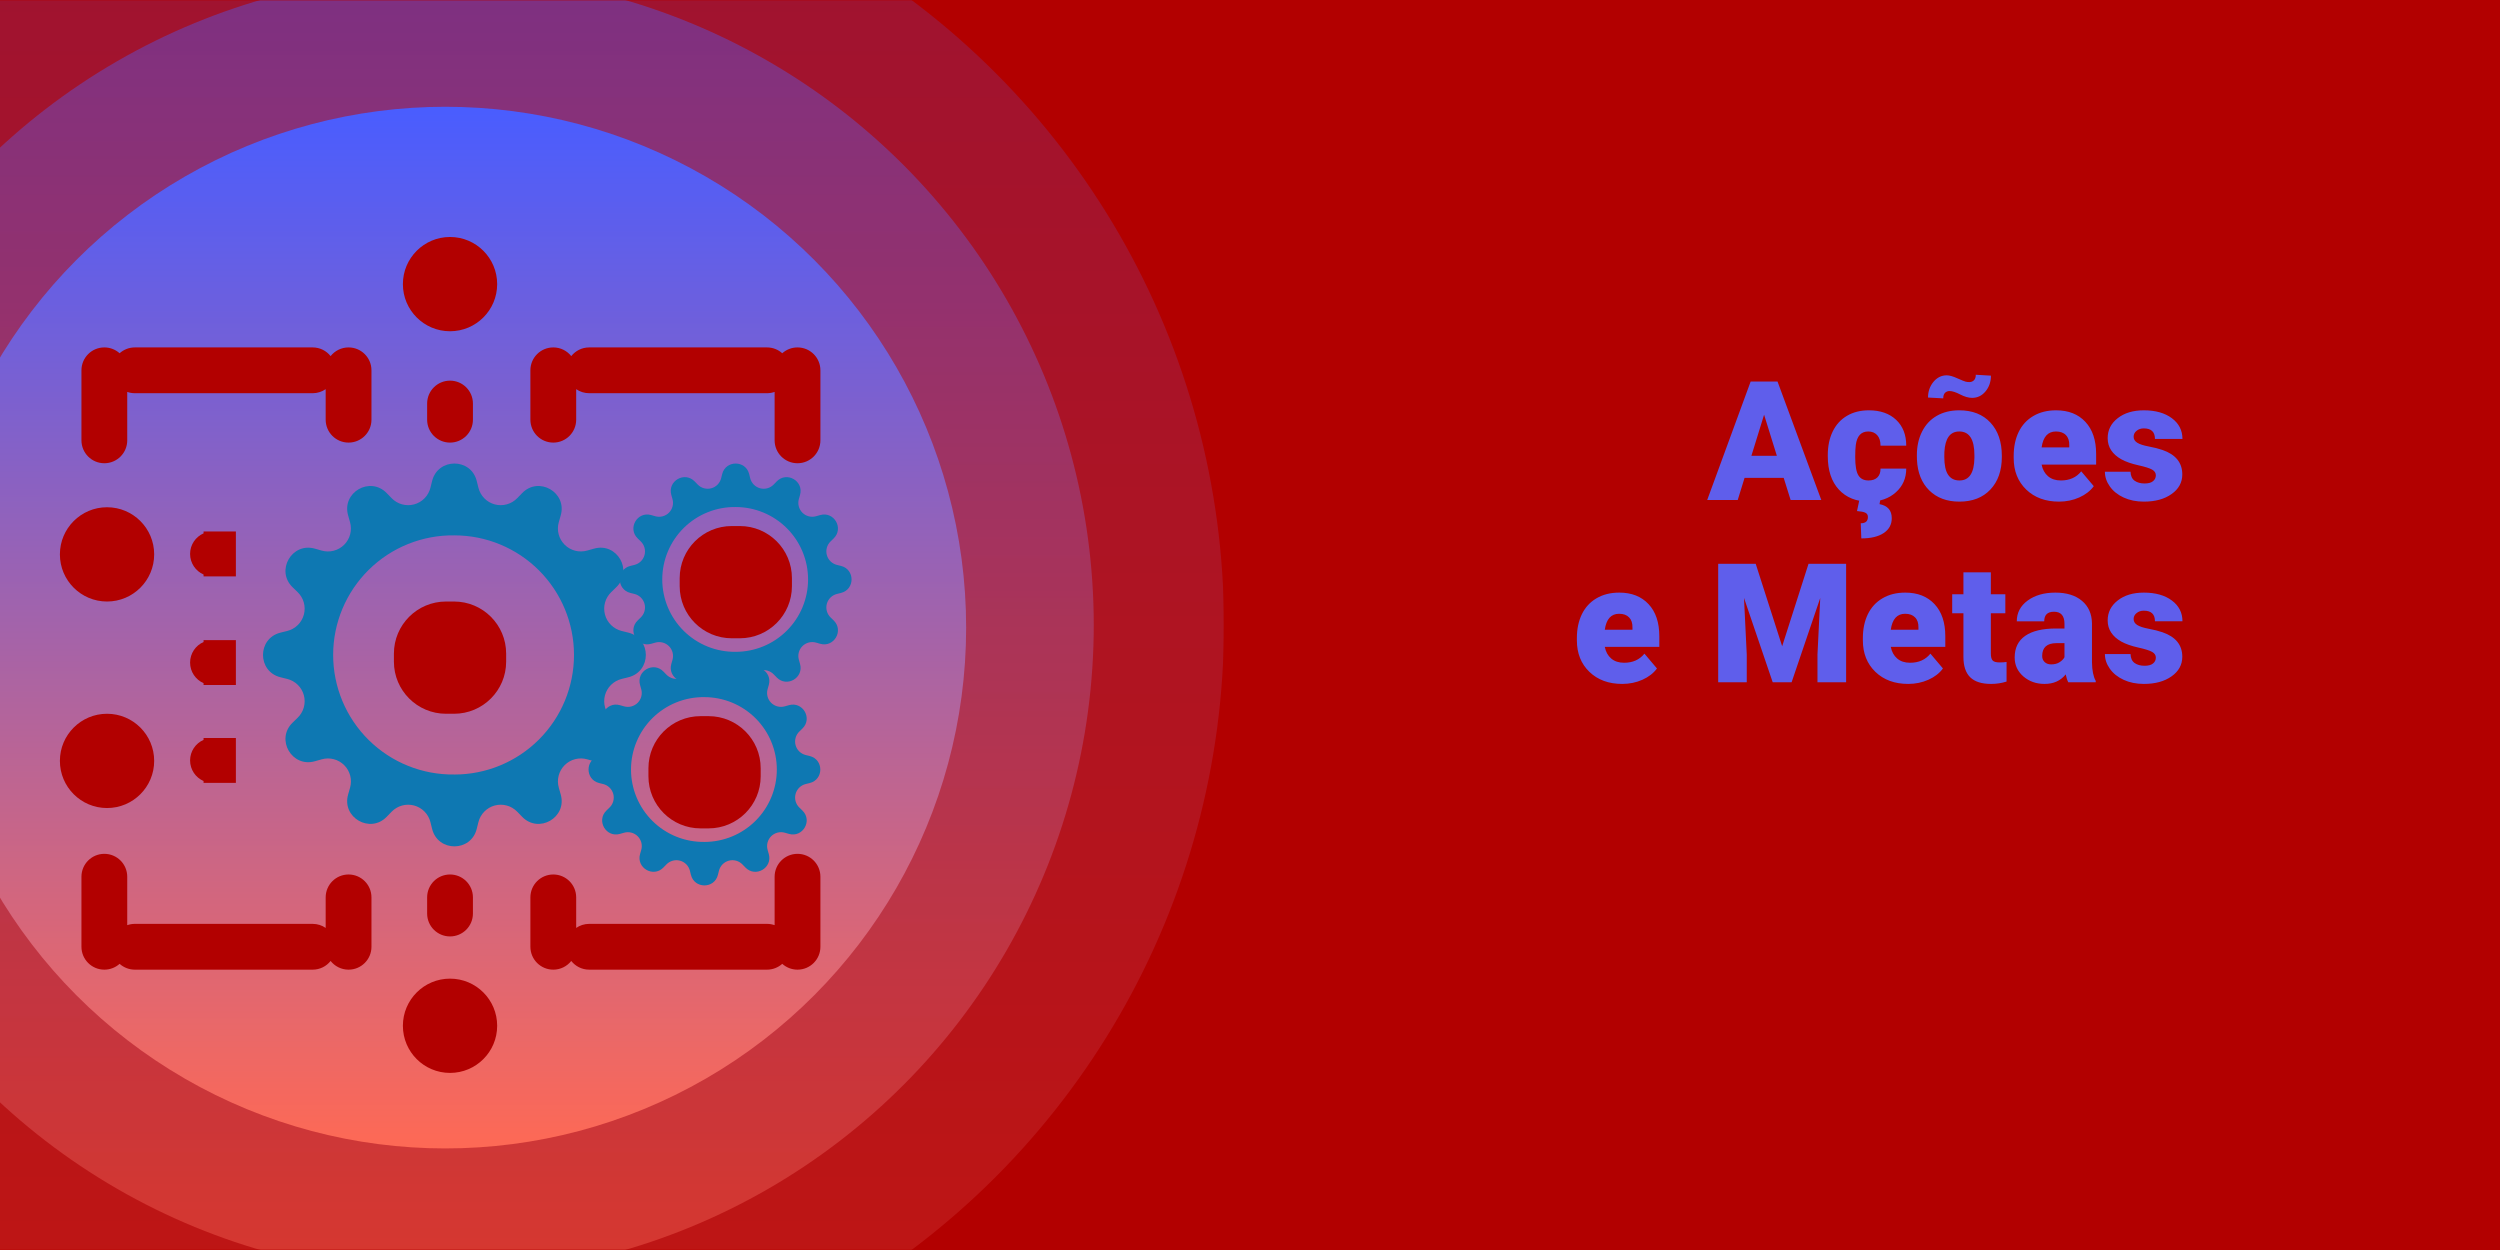 <svg width="960" height="480" viewBox="0 0 960 480" fill="none" xmlns="http://www.w3.org/2000/svg">
<g clip-path="url(#clip0)">
<rect width="960" height="480" fill="#B20000"/>
<mask id="mask0" mask-type="alpha" maskUnits="userSpaceOnUse" x="-30" y="0" width="500" height="480">
<rect x="-30" width="500" height="480" fill="white"/>
</mask>
<g mask="url(#mask0)">
<circle opacity="0.2" cx="170" cy="240" r="300" fill="url(#paint0_linear)"/>
<circle opacity="0.4" cx="170" cy="240" r="250" fill="url(#paint1_linear)"/>
<circle cx="171" cy="241" r="200" fill="url(#paint2_linear)"/>
</g>
<path d="M684.941 183.5H669.91L667.285 192H655.566L672.254 146.5H682.566L699.379 192H687.598L684.941 183.5ZM672.535 175.031H682.316L677.41 159.25L672.535 175.031ZM717.495 184.5C718.974 184.5 720.12 184.104 720.933 183.312C721.745 182.5 722.141 181.375 722.12 179.938H731.995C731.995 183.646 730.662 186.688 727.995 189.062C725.349 191.438 721.933 192.625 717.745 192.625C712.828 192.625 708.953 191.083 706.12 188C703.287 184.917 701.87 180.646 701.87 175.188V174.75C701.87 171.333 702.495 168.323 703.745 165.719C705.016 163.094 706.839 161.083 709.214 159.688C711.589 158.271 714.401 157.562 717.651 157.562C722.047 157.562 725.537 158.781 728.12 161.219C730.703 163.656 731.995 166.958 731.995 171.125H722.12C722.12 169.375 721.693 168.031 720.839 167.094C719.985 166.156 718.839 165.688 717.401 165.688C714.672 165.688 713.078 167.427 712.62 170.906C712.474 172.01 712.401 173.531 712.401 175.469C712.401 178.865 712.808 181.219 713.62 182.531C714.433 183.844 715.724 184.5 717.495 184.5ZM722.058 191.688L721.745 193.594C724.87 194.177 726.433 195.979 726.433 199C726.433 201.417 725.401 203.312 723.339 204.688C721.276 206.062 718.412 206.75 714.745 206.75L714.526 200.938C716.36 200.938 717.276 200.135 717.276 198.531C717.276 197.74 716.943 197.188 716.276 196.875C715.63 196.562 714.568 196.354 713.089 196.25L714.058 191.688H722.058ZM736.08 174.781C736.08 171.406 736.736 168.406 738.049 165.781C739.361 163.135 741.247 161.104 743.705 159.688C746.163 158.271 749.049 157.562 752.361 157.562C757.424 157.562 761.413 159.135 764.33 162.281C767.247 165.406 768.705 169.667 768.705 175.062V175.438C768.705 180.708 767.236 184.896 764.299 188C761.382 191.083 757.424 192.625 752.424 192.625C747.611 192.625 743.747 191.188 740.83 188.312C737.913 185.417 736.34 181.5 736.111 176.562L736.08 174.781ZM746.611 175.438C746.611 178.562 747.101 180.854 748.08 182.312C749.059 183.771 750.507 184.5 752.424 184.5C756.174 184.5 758.09 181.615 758.174 175.844V174.781C758.174 168.719 756.236 165.688 752.361 165.688C748.84 165.688 746.934 168.302 746.643 173.531L746.611 175.438ZM764.518 144.25C764.518 146.625 763.82 148.646 762.424 150.312C761.049 151.958 759.34 152.781 757.299 152.781C755.924 152.781 754.393 152.344 752.705 151.469C751.018 150.594 749.653 150.156 748.611 150.156C747.945 150.156 747.372 150.385 746.893 150.844C746.434 151.302 746.205 152.01 746.205 152.969L740.361 152.656C740.361 150.344 741.049 148.344 742.424 146.656C743.82 144.969 745.528 144.125 747.549 144.125C748.59 144.125 749.955 144.51 751.643 145.281C753.33 146.031 754.393 146.458 754.83 146.562C755.288 146.667 755.768 146.719 756.268 146.719C756.934 146.719 757.507 146.49 757.986 146.031C758.465 145.573 758.705 144.865 758.705 143.906L764.518 144.25ZM790.665 192.625C785.478 192.625 781.28 191.083 778.071 188C774.863 184.896 773.259 180.865 773.259 175.906V175.031C773.259 171.573 773.894 168.521 775.165 165.875C776.457 163.229 778.332 161.188 780.79 159.75C783.248 158.292 786.165 157.562 789.54 157.562C794.29 157.562 798.04 159.042 800.79 162C803.54 164.938 804.915 169.042 804.915 174.312V178.406H783.978C784.353 180.302 785.175 181.792 786.446 182.875C787.717 183.958 789.363 184.5 791.384 184.5C794.717 184.5 797.321 183.333 799.196 181L804.009 186.688C802.696 188.5 800.832 189.948 798.415 191.031C796.019 192.094 793.436 192.625 790.665 192.625ZM789.478 165.688C786.394 165.688 784.561 167.729 783.978 171.812H794.603V171C794.644 169.312 794.217 168.01 793.321 167.094C792.425 166.156 791.144 165.688 789.478 165.688ZM827.844 182.5C827.844 181.604 827.375 180.885 826.438 180.344C825.5 179.802 823.719 179.24 821.094 178.656C818.469 178.073 816.302 177.312 814.594 176.375C812.885 175.417 811.583 174.26 810.688 172.906C809.792 171.552 809.344 170 809.344 168.25C809.344 165.146 810.625 162.594 813.188 160.594C815.75 158.573 819.104 157.562 823.25 157.562C827.708 157.562 831.292 158.573 834 160.594C836.708 162.615 838.062 165.271 838.062 168.562H827.5C827.5 165.854 826.073 164.5 823.219 164.5C822.115 164.5 821.188 164.812 820.438 165.438C819.688 166.042 819.312 166.802 819.312 167.719C819.312 168.656 819.771 169.417 820.688 170C821.604 170.583 823.062 171.062 825.062 171.438C827.083 171.812 828.854 172.26 830.375 172.781C835.458 174.531 838 177.667 838 182.188C838 185.271 836.625 187.781 833.875 189.719C831.146 191.656 827.604 192.625 823.25 192.625C820.354 192.625 817.771 192.104 815.5 191.062C813.229 190.021 811.458 188.604 810.188 186.812C808.917 185.021 808.281 183.135 808.281 181.156H818.125C818.167 182.719 818.688 183.865 819.688 184.594C820.688 185.302 821.969 185.656 823.531 185.656C824.969 185.656 826.042 185.365 826.75 184.781C827.479 184.198 827.844 183.438 827.844 182.5ZM622.928 262.625C617.74 262.625 613.542 261.083 610.334 258C607.125 254.896 605.521 250.865 605.521 245.906V245.031C605.521 241.573 606.157 238.521 607.428 235.875C608.719 233.229 610.594 231.188 613.053 229.75C615.511 228.292 618.428 227.562 621.803 227.562C626.553 227.562 630.303 229.042 633.053 232C635.803 234.938 637.178 239.042 637.178 244.312V248.406H616.24C616.615 250.302 617.438 251.792 618.709 252.875C619.98 253.958 621.625 254.5 623.646 254.5C626.98 254.5 629.584 253.333 631.459 251L636.271 256.688C634.959 258.5 633.094 259.948 630.678 261.031C628.282 262.094 625.698 262.625 622.928 262.625ZM621.74 235.688C618.657 235.688 616.823 237.729 616.24 241.812H626.865V241C626.907 239.312 626.48 238.01 625.584 237.094C624.688 236.156 623.407 235.688 621.74 235.688ZM674.191 216.5L684.348 248.156L694.473 216.5H708.91V262H697.91V251.375L698.973 229.625L687.973 262H680.723L669.691 229.594L670.754 251.375V262H659.785V216.5H674.191ZM732.745 262.625C727.558 262.625 723.36 261.083 720.151 258C716.943 254.896 715.339 250.865 715.339 245.906V245.031C715.339 241.573 715.974 238.521 717.245 235.875C718.537 233.229 720.412 231.188 722.87 229.75C725.328 228.292 728.245 227.562 731.62 227.562C736.37 227.562 740.12 229.042 742.87 232C745.62 234.938 746.995 239.042 746.995 244.312V248.406H726.058C726.433 250.302 727.255 251.792 728.526 252.875C729.797 253.958 731.443 254.5 733.464 254.5C736.797 254.5 739.401 253.333 741.276 251L746.089 256.688C744.776 258.5 742.912 259.948 740.495 261.031C738.099 262.094 735.516 262.625 732.745 262.625ZM731.558 235.688C728.474 235.688 726.641 237.729 726.058 241.812H736.683V241C736.724 239.312 736.297 238.01 735.401 237.094C734.505 236.156 733.224 235.688 731.558 235.688ZM764.486 219.781V228.188H770.049V235.5H764.486V250.969C764.486 252.24 764.715 253.125 765.174 253.625C765.632 254.125 766.538 254.375 767.893 254.375C768.934 254.375 769.809 254.312 770.518 254.188V261.719C768.622 262.323 766.643 262.625 764.58 262.625C760.955 262.625 758.278 261.771 756.549 260.062C754.82 258.354 753.955 255.76 753.955 252.281V235.5H749.643V228.188H753.955V219.781H764.486ZM794.228 262C793.853 261.312 793.519 260.302 793.228 258.969C791.29 261.406 788.582 262.625 785.103 262.625C781.915 262.625 779.207 261.667 776.978 259.75C774.748 257.812 773.634 255.385 773.634 252.469C773.634 248.802 774.988 246.031 777.696 244.156C780.405 242.281 784.342 241.344 789.509 241.344H792.759V239.562C792.759 236.458 791.415 234.906 788.728 234.906C786.228 234.906 784.978 236.135 784.978 238.594H774.446C774.446 235.323 775.832 232.667 778.603 230.625C781.394 228.583 784.946 227.562 789.259 227.562C793.571 227.562 796.978 228.615 799.478 230.719C801.978 232.823 803.259 235.708 803.321 239.375V254.344C803.363 257.448 803.842 259.823 804.759 261.469V262H794.228ZM787.634 255.125C788.946 255.125 790.03 254.844 790.884 254.281C791.759 253.719 792.384 253.083 792.759 252.375V246.969H789.696C786.03 246.969 784.196 248.615 784.196 251.906C784.196 252.865 784.519 253.646 785.165 254.25C785.811 254.833 786.634 255.125 787.634 255.125ZM827.844 252.5C827.844 251.604 827.375 250.885 826.438 250.344C825.5 249.802 823.719 249.24 821.094 248.656C818.469 248.073 816.302 247.312 814.594 246.375C812.885 245.417 811.583 244.26 810.688 242.906C809.792 241.552 809.344 240 809.344 238.25C809.344 235.146 810.625 232.594 813.188 230.594C815.75 228.573 819.104 227.562 823.25 227.562C827.708 227.562 831.292 228.573 834 230.594C836.708 232.615 838.062 235.271 838.062 238.562H827.5C827.5 235.854 826.073 234.5 823.219 234.5C822.115 234.5 821.188 234.812 820.438 235.438C819.688 236.042 819.312 236.802 819.312 237.719C819.312 238.656 819.771 239.417 820.688 240C821.604 240.583 823.062 241.062 825.062 241.438C827.083 241.812 828.854 242.26 830.375 242.781C835.458 244.531 838 247.667 838 252.188C838 255.271 836.625 257.781 833.875 259.719C831.146 261.656 827.604 262.625 823.25 262.625C820.354 262.625 817.771 262.104 815.5 261.062C813.229 260.021 811.458 258.604 810.188 256.812C808.917 255.021 808.281 253.135 808.281 251.156H818.125C818.167 252.719 818.688 253.865 819.688 254.594C820.688 255.302 821.969 255.656 823.531 255.656C824.969 255.656 826.042 255.365 826.75 254.781C827.479 254.198 827.844 253.438 827.844 252.5Z" fill="#5F5EEB"/>
<g clip-path="url(#clip1)">
<path d="M183.062 184.679C180.829 175.767 168.178 175.767 165.936 184.679L165.284 187.306C164.902 188.833 164.119 190.23 163.015 191.352C161.912 192.475 160.528 193.281 159.007 193.688C157.487 194.095 155.885 194.087 154.368 193.666C152.852 193.245 151.475 192.426 150.382 191.294L148.499 189.355C142.113 182.749 131.153 189.079 133.679 197.909L134.414 200.518C134.846 202.03 134.866 203.629 134.472 205.151C134.078 206.673 133.284 208.063 132.173 209.175C131.061 210.287 129.673 211.082 128.151 211.477C126.63 211.873 125.03 211.854 123.518 211.423L120.909 210.679C112.089 208.153 105.749 219.113 112.355 225.499L114.294 227.382C115.426 228.475 116.245 229.852 116.666 231.368C117.087 232.885 117.095 234.487 116.688 236.007C116.281 237.528 115.475 238.912 114.352 240.015C113.23 241.119 111.833 241.903 110.306 242.284L107.679 242.937C98.767 245.169 98.767 257.82 107.679 260.062L110.306 260.714C111.833 261.096 113.23 261.879 114.352 262.983C115.475 264.087 116.281 265.471 116.688 266.991C117.095 268.512 117.087 270.114 116.666 271.63C116.245 273.147 115.426 274.523 114.294 275.616L112.355 277.5C105.749 283.885 112.079 294.846 120.909 292.319L123.518 291.584C125.03 291.152 126.631 291.131 128.155 291.526C129.678 291.92 131.068 292.715 132.18 293.828C133.293 294.94 134.087 296.33 134.482 297.853C134.876 299.376 134.856 300.977 134.423 302.49L133.679 305.09C131.153 313.91 142.113 320.249 148.499 313.644L150.382 311.705C151.475 310.573 152.852 309.753 154.368 309.332C155.885 308.911 157.487 308.904 159.007 309.311C160.528 309.718 161.912 310.524 163.015 311.646C164.119 312.768 164.902 314.165 165.284 315.692L165.936 318.32C168.169 327.232 180.82 327.232 183.062 318.32L183.714 315.692C184.096 314.165 184.879 312.768 185.983 311.646C187.087 310.524 188.471 309.718 189.991 309.311C191.512 308.904 193.113 308.911 194.63 309.332C196.147 309.753 197.523 310.573 198.616 311.705L200.5 313.644C206.885 320.249 217.846 313.919 215.319 305.09L214.584 302.481C214.152 300.968 214.131 299.367 214.526 297.844C214.92 296.321 215.715 294.931 216.827 293.818C217.94 292.706 219.33 291.911 220.853 291.517C222.376 291.122 223.977 291.142 225.49 291.575L228.09 292.319C236.91 294.846 243.249 283.885 236.643 277.5L234.705 275.616C233.573 274.523 232.753 273.147 232.332 271.63C231.911 270.114 231.904 268.512 232.311 266.991C232.718 265.471 233.524 264.087 234.646 262.983C235.768 261.879 237.165 261.096 238.692 260.714L241.32 260.062C250.232 257.829 250.232 245.178 241.32 242.937L238.692 242.284C237.165 241.903 235.768 241.119 234.646 240.015C233.524 238.912 232.718 237.528 232.311 236.007C231.904 234.487 231.911 232.885 232.332 231.368C232.753 229.852 233.573 228.475 234.705 227.382L236.643 225.499C243.249 219.113 236.919 208.153 228.09 210.679L225.481 211.414C223.969 211.846 222.369 211.866 220.847 211.472C219.325 211.078 217.936 210.284 216.824 209.173C215.712 208.062 214.917 206.673 214.521 205.151C214.126 203.63 214.144 202.03 214.575 200.518L215.319 197.909C217.846 189.089 206.885 182.749 200.5 189.355L198.616 191.294C197.523 192.426 196.147 193.245 194.63 193.666C193.113 194.087 191.512 194.095 189.991 193.688C188.471 193.281 187.087 192.475 185.983 191.352C184.879 190.23 184.096 188.833 183.714 187.306L183.062 184.679ZM174.499 297.409C168.415 297.495 162.374 296.371 156.728 294.102C151.082 291.834 145.943 288.465 141.61 284.193C137.277 279.921 133.837 274.83 131.488 269.217C129.14 263.604 127.931 257.58 127.931 251.495C127.931 245.41 129.14 239.386 131.488 233.772C133.837 228.159 137.277 223.068 141.61 218.796C145.943 214.524 151.082 211.156 156.728 208.887C162.374 206.618 168.415 205.494 174.499 205.58C186.678 205.58 198.357 210.418 206.969 219.03C215.58 227.641 220.418 239.321 220.418 251.499C220.418 263.678 215.58 275.358 206.969 283.969C198.357 292.581 186.678 297.418 174.499 297.418V297.409Z" fill="#0E78B2"/>
</g>
<path d="M275.684 255.046C274.332 249.651 266.673 249.651 265.316 255.046L264.921 256.637C264.69 257.562 264.216 258.408 263.548 259.087C262.879 259.766 262.042 260.254 261.121 260.501C260.201 260.747 259.231 260.742 258.313 260.488C257.394 260.233 256.561 259.737 255.899 259.051L254.759 257.878C250.893 253.878 244.258 257.711 245.787 263.056L246.232 264.636C246.494 265.551 246.506 266.519 246.267 267.441C246.029 268.362 245.548 269.203 244.875 269.877C244.203 270.55 243.362 271.031 242.441 271.27C241.52 271.51 240.551 271.499 239.636 271.238L238.056 270.787C232.716 269.258 228.878 275.893 232.878 279.759L234.051 280.899C234.737 281.561 235.233 282.394 235.488 283.313C235.742 284.231 235.747 285.201 235.501 286.121C235.254 287.042 234.766 287.879 234.087 288.548C233.408 289.216 232.562 289.69 231.637 289.921L230.046 290.316C224.651 291.668 224.651 299.327 230.046 300.684L231.637 301.079C232.562 301.31 233.408 301.784 234.087 302.452C234.766 303.121 235.254 303.958 235.501 304.879C235.747 305.799 235.742 306.769 235.488 307.687C235.233 308.606 234.737 309.439 234.051 310.101L232.878 311.241C228.878 315.107 232.711 321.742 238.056 320.213L239.636 319.768C240.551 319.506 241.521 319.493 242.443 319.732C243.365 319.971 244.206 320.452 244.88 321.126C245.553 321.799 246.034 322.641 246.273 323.563C246.512 324.485 246.5 325.454 246.238 326.37L245.787 327.944C244.258 333.284 250.893 337.122 254.759 333.122L255.899 331.949C256.561 331.263 257.394 330.767 258.313 330.512C259.231 330.258 260.201 330.253 261.121 330.499C262.042 330.746 262.879 331.234 263.548 331.913C264.216 332.592 264.69 333.438 264.921 334.363L265.316 335.954C266.668 341.349 274.327 341.349 275.684 335.954L276.079 334.363C276.31 333.438 276.784 332.592 277.452 331.913C278.121 331.234 278.958 330.746 279.879 330.499C280.799 330.253 281.769 330.258 282.687 330.512C283.606 330.767 284.439 331.263 285.101 331.949L286.241 333.122C290.107 337.122 296.742 333.289 295.213 327.944L294.768 326.364C294.506 325.449 294.493 324.479 294.732 323.557C294.971 322.635 295.452 321.794 296.126 321.12C296.799 320.447 297.641 319.966 298.563 319.727C299.485 319.488 300.454 319.5 301.37 319.762L302.944 320.213C308.284 321.742 312.122 315.107 308.122 311.241L306.949 310.101C306.263 309.439 305.767 308.606 305.512 307.687C305.258 306.769 305.253 305.799 305.499 304.879C305.746 303.958 306.234 303.121 306.913 302.452C307.592 301.784 308.438 301.31 309.363 301.079L310.954 300.684C316.349 299.332 316.349 291.673 310.954 290.316L309.363 289.921C308.438 289.69 307.592 289.216 306.913 288.548C306.234 287.879 305.746 287.042 305.499 286.121C305.253 285.201 305.258 284.231 305.512 283.313C305.767 282.394 306.263 281.561 306.949 280.899L308.122 279.759C312.122 275.893 308.289 269.258 302.944 270.787L301.364 271.232C300.449 271.494 299.481 271.506 298.559 271.267C297.638 271.029 296.797 270.548 296.123 269.875C295.45 269.203 294.969 268.362 294.73 267.441C294.49 266.52 294.501 265.551 294.762 264.636L295.213 263.056C296.742 257.716 290.107 253.878 286.241 257.878L285.101 259.051C284.439 259.737 283.606 260.233 282.687 260.488C281.769 260.742 280.799 260.747 279.879 260.501C278.958 260.254 278.121 259.766 277.452 259.087C276.784 258.408 276.31 257.562 276.079 256.637L275.684 255.046ZM270.5 323.294C266.817 323.346 263.16 322.666 259.741 321.292C256.323 319.919 253.212 317.879 250.589 315.293C247.966 312.707 245.883 309.625 244.461 306.226C243.039 302.828 242.307 299.181 242.307 295.497C242.307 291.813 243.039 288.166 244.461 284.768C245.883 281.37 247.966 278.288 250.589 275.701C253.212 273.115 256.323 271.076 259.741 269.702C263.16 268.329 266.817 267.648 270.5 267.7C277.873 267.7 284.944 270.629 290.157 275.843C295.371 281.056 298.3 288.127 298.3 295.5C298.3 302.873 295.371 309.944 290.157 315.157C284.944 320.371 277.873 323.3 270.5 323.3V323.294Z" fill="#0E78B2"/>
<path d="M287.684 182.046C286.332 176.651 278.673 176.651 277.316 182.046L276.921 183.637C276.69 184.562 276.216 185.408 275.548 186.087C274.879 186.766 274.042 187.254 273.121 187.501C272.201 187.747 271.231 187.742 270.313 187.488C269.394 187.233 268.561 186.737 267.899 186.051L266.759 184.878C262.893 180.878 256.258 184.711 257.787 190.056L258.232 191.636C258.494 192.551 258.506 193.519 258.267 194.441C258.029 195.362 257.548 196.203 256.875 196.877C256.203 197.55 255.362 198.031 254.441 198.27C253.52 198.51 252.551 198.499 251.636 198.238L250.056 197.787C244.716 196.258 240.878 202.893 244.878 206.759L246.051 207.899C246.737 208.561 247.233 209.394 247.488 210.313C247.742 211.231 247.747 212.201 247.501 213.121C247.254 214.042 246.766 214.879 246.087 215.548C245.408 216.216 244.562 216.69 243.637 216.921L242.046 217.316C236.651 218.668 236.651 226.327 242.046 227.684L243.637 228.079C244.562 228.31 245.408 228.784 246.087 229.452C246.766 230.121 247.254 230.958 247.501 231.879C247.747 232.799 247.742 233.769 247.488 234.687C247.233 235.606 246.737 236.439 246.051 237.101L244.878 238.241C240.878 242.107 244.711 248.742 250.056 247.213L251.636 246.768C252.551 246.506 253.521 246.493 254.443 246.732C255.365 246.971 256.206 247.452 256.88 248.126C257.553 248.799 258.034 249.641 258.273 250.563C258.512 251.485 258.5 252.454 258.238 253.37L257.787 254.944C256.258 260.284 262.893 264.122 266.759 260.122L267.899 258.949C268.561 258.263 269.394 257.767 270.313 257.512C271.231 257.258 272.201 257.253 273.121 257.499C274.042 257.746 274.879 258.234 275.548 258.913C276.216 259.592 276.69 260.438 276.921 261.363L277.316 262.954C278.668 268.349 286.327 268.349 287.684 262.954L288.079 261.363C288.31 260.438 288.784 259.592 289.452 258.913C290.121 258.234 290.958 257.746 291.879 257.499C292.799 257.253 293.769 257.258 294.687 257.512C295.606 257.767 296.439 258.263 297.101 258.949L298.241 260.122C302.107 264.122 308.742 260.289 307.213 254.944L306.768 253.364C306.506 252.449 306.493 251.479 306.732 250.557C306.971 249.635 307.452 248.794 308.126 248.12C308.799 247.447 309.641 246.966 310.563 246.727C311.485 246.488 312.454 246.5 313.37 246.762L314.944 247.213C320.284 248.742 324.122 242.107 320.122 238.241L318.949 237.101C318.263 236.439 317.767 235.606 317.512 234.687C317.258 233.769 317.253 232.799 317.499 231.879C317.746 230.958 318.234 230.121 318.913 229.452C319.592 228.784 320.438 228.31 321.363 228.079L322.954 227.684C328.349 226.332 328.349 218.673 322.954 217.316L321.363 216.921C320.438 216.69 319.592 216.216 318.913 215.548C318.234 214.879 317.746 214.042 317.499 213.121C317.253 212.201 317.258 211.231 317.512 210.313C317.767 209.394 318.263 208.561 318.949 207.899L320.122 206.759C324.122 202.893 320.289 196.258 314.944 197.787L313.364 198.232C312.449 198.494 311.481 198.506 310.559 198.267C309.638 198.029 308.797 197.548 308.123 196.875C307.45 196.203 306.969 195.362 306.73 194.441C306.49 193.52 306.501 192.551 306.762 191.636L307.213 190.056C308.742 184.716 302.107 180.878 298.241 184.878L297.101 186.051C296.439 186.737 295.606 187.233 294.687 187.488C293.769 187.742 292.799 187.747 291.879 187.501C290.958 187.254 290.121 186.766 289.452 186.087C288.784 185.408 288.31 184.562 288.079 183.637L287.684 182.046ZM282.5 250.294C278.817 250.346 275.16 249.666 271.741 248.292C268.323 246.919 265.212 244.879 262.589 242.293C259.966 239.707 257.883 236.625 256.461 233.226C255.039 229.828 254.307 226.181 254.307 222.497C254.307 218.813 255.039 215.166 256.461 211.768C257.883 208.37 259.966 205.288 262.589 202.701C265.212 200.115 268.323 198.076 271.741 196.702C275.16 195.329 278.817 194.648 282.5 194.7C289.873 194.7 296.944 197.629 302.157 202.843C307.371 208.056 310.3 215.127 310.3 222.5C310.3 229.873 307.371 236.944 302.157 242.157C296.944 247.371 289.873 250.3 282.5 250.3V250.294Z" fill="#0E78B2"/>
<path fill-rule="evenodd" clip-rule="evenodd" d="M190.913 109.102C190.913 119.099 182.809 127.203 172.811 127.203C162.814 127.203 154.71 119.099 154.71 109.102C154.71 99.104 162.814 91 172.811 91C182.809 91 190.913 99.104 190.913 109.102ZM59.203 212.883C59.203 222.881 51.099 230.985 41.102 230.985C31.104 230.985 23 222.881 23 212.883C23 202.886 31.104 194.782 41.102 194.782C51.099 194.782 59.203 202.886 59.203 212.883ZM41.102 310.287C51.099 310.287 59.203 302.182 59.203 292.185C59.203 282.188 51.099 274.084 41.102 274.084C31.104 274.084 23 282.188 23 292.185C23 302.182 31.104 310.287 41.102 310.287ZM190.913 393.898C190.913 403.896 182.809 412 172.811 412C162.814 412 154.71 403.896 154.71 393.898C154.71 383.901 162.814 375.797 172.811 375.797C182.809 375.797 190.913 383.901 190.913 393.898ZM172.812 146.166C167.956 146.166 164.019 150.103 164.019 154.959V161.165C164.019 166.021 167.956 169.957 172.812 169.957C177.667 169.957 181.604 166.021 181.604 161.165V154.959C181.604 150.103 177.667 146.166 172.812 146.166ZM164.019 344.593C164.019 339.738 167.956 335.801 172.812 335.801C177.667 335.801 181.604 339.738 181.604 344.593V350.8C181.604 355.655 177.667 359.592 172.812 359.592C167.956 359.592 164.019 355.655 164.019 350.8V344.593ZM212.462 335.801C207.607 335.801 203.67 339.738 203.67 344.593V363.557C203.67 368.413 207.607 372.349 212.462 372.349C215.257 372.349 217.748 371.045 219.358 369.012C220.969 371.045 223.459 372.349 226.254 372.349H294.522C296.774 372.349 298.828 371.503 300.384 370.11C301.939 371.503 303.994 372.349 306.245 372.349C311.101 372.349 315.038 368.413 315.038 363.557V336.663C315.038 331.807 311.101 327.871 306.245 327.871C301.39 327.871 297.453 331.807 297.453 336.663V355.265C296.537 354.941 295.55 354.765 294.522 354.765H226.254C224.397 354.765 222.674 355.341 221.255 356.324V344.593C221.255 339.738 217.318 335.801 212.462 335.801ZM142.642 161.165C142.642 166.021 138.706 169.957 133.85 169.957C128.994 169.957 125.058 166.021 125.058 161.165V149.435C123.639 150.418 121.916 150.994 120.059 150.994H51.79C50.763 150.994 49.776 150.817 48.859 150.493V169.095C48.859 173.951 44.923 177.887 40.067 177.887C35.211 177.887 31.275 173.951 31.275 169.095V142.201C31.275 137.346 35.211 133.409 40.067 133.409C42.319 133.409 44.373 134.256 45.929 135.648C47.484 134.256 49.538 133.409 51.79 133.409H120.059C122.854 133.409 125.344 134.713 126.954 136.746C128.565 134.713 131.055 133.409 133.85 133.409C138.706 133.409 142.642 137.346 142.642 142.201V161.165ZM133.85 335.801C138.706 335.801 142.642 339.738 142.642 344.593V363.557C142.642 368.413 138.706 372.349 133.85 372.349C131.055 372.349 128.565 371.045 126.954 369.012C125.344 371.045 122.854 372.349 120.059 372.349H51.79C49.538 372.349 47.484 371.503 45.929 370.11C44.373 371.503 42.319 372.349 40.067 372.349C35.211 372.349 31.275 368.413 31.275 363.557V336.663C31.275 331.807 35.211 327.871 40.067 327.871C44.923 327.871 48.859 331.807 48.859 336.663V355.265C49.776 354.941 50.763 354.765 51.79 354.765H120.059C121.916 354.765 123.639 355.341 125.058 356.324V344.593C125.058 339.738 128.994 335.801 133.85 335.801ZM203.67 161.165C203.67 166.021 207.607 169.957 212.462 169.957C217.318 169.957 221.255 166.021 221.255 161.165V149.435C222.674 150.418 224.397 150.994 226.254 150.994H294.522C295.55 150.994 296.537 150.817 297.453 150.493V169.095C297.453 173.951 301.39 177.887 306.245 177.887C311.101 177.887 315.038 173.951 315.038 169.095V142.201C315.038 137.346 311.101 133.409 306.245 133.409C303.994 133.409 301.939 134.256 300.384 135.648C298.828 134.256 296.774 133.409 294.522 133.409H226.254C223.459 133.409 220.969 134.713 219.358 136.746C217.748 134.713 215.257 133.409 212.462 133.409C207.607 133.409 203.67 137.346 203.67 142.201V161.165ZM171.262 230.985C160.216 230.985 151.262 239.939 151.262 250.985V254.084C151.262 265.129 160.216 274.084 171.262 274.084H174.361C185.407 274.084 194.361 265.129 194.361 254.084V250.985C194.361 239.939 185.407 230.985 174.361 230.985H171.262ZM81.959 204.091L90.579 204.091V221.331H81.959H81.614H78.167V220.614C75.122 219.284 72.995 216.246 72.995 212.711C72.995 209.176 75.122 206.139 78.167 204.809V204.091L81.614 204.091H81.959ZM81.959 245.811H90.579V263.05H81.976L81.959 263.05H81.614L81.598 263.05H78.167V262.333C75.122 261.003 72.995 257.965 72.995 254.431C72.995 250.896 75.122 247.858 78.167 246.528V245.811H81.614H81.959ZM81.959 283.393H90.579V300.633H81.959H81.614H78.167V299.915C75.122 298.585 72.995 295.548 72.995 292.013C72.995 288.478 75.122 285.44 78.167 284.11V283.393H81.614H81.959Z" fill="#B20000"/>
<path d="M249 295C249 283.954 257.954 275 269 275H272.099C283.145 275 292.099 283.954 292.099 295V298.099C292.099 309.145 283.145 318.099 272.099 318.099H269C257.954 318.099 249 309.145 249 298.099V295Z" fill="#B20000"/>
<path d="M261 222C261 210.954 269.954 202 281 202H284.099C295.145 202 304.099 210.954 304.099 222V225.099C304.099 236.145 295.145 245.099 284.099 245.099H281C269.954 245.099 261 236.145 261 225.099V222Z" fill="#B20000"/>
</g>
<defs>
<linearGradient id="paint0_linear" x1="163.112" y1="-60" x2="163.112" y2="540" gradientUnits="userSpaceOnUse">
<stop stop-color="#495DFF"/>
<stop offset="1" stop-color="#FE6955"/>
</linearGradient>
<linearGradient id="paint1_linear" x1="164.26" y1="-10" x2="164.26" y2="490" gradientUnits="userSpaceOnUse">
<stop stop-color="#495DFF"/>
<stop offset="1" stop-color="#FE6955"/>
</linearGradient>
<linearGradient id="paint2_linear" x1="166.408" y1="41" x2="166.408" y2="441" gradientUnits="userSpaceOnUse">
<stop stop-color="#495DFF"/>
<stop offset="1" stop-color="#FE6955"/>
</linearGradient>
<clipPath id="clip0">
<rect width="960" height="480" fill="white"/>
</clipPath>
<clipPath id="clip1">
<rect width="147" height="147" fill="white" transform="translate(101 178)"/>
</clipPath>
</defs>
</svg>
